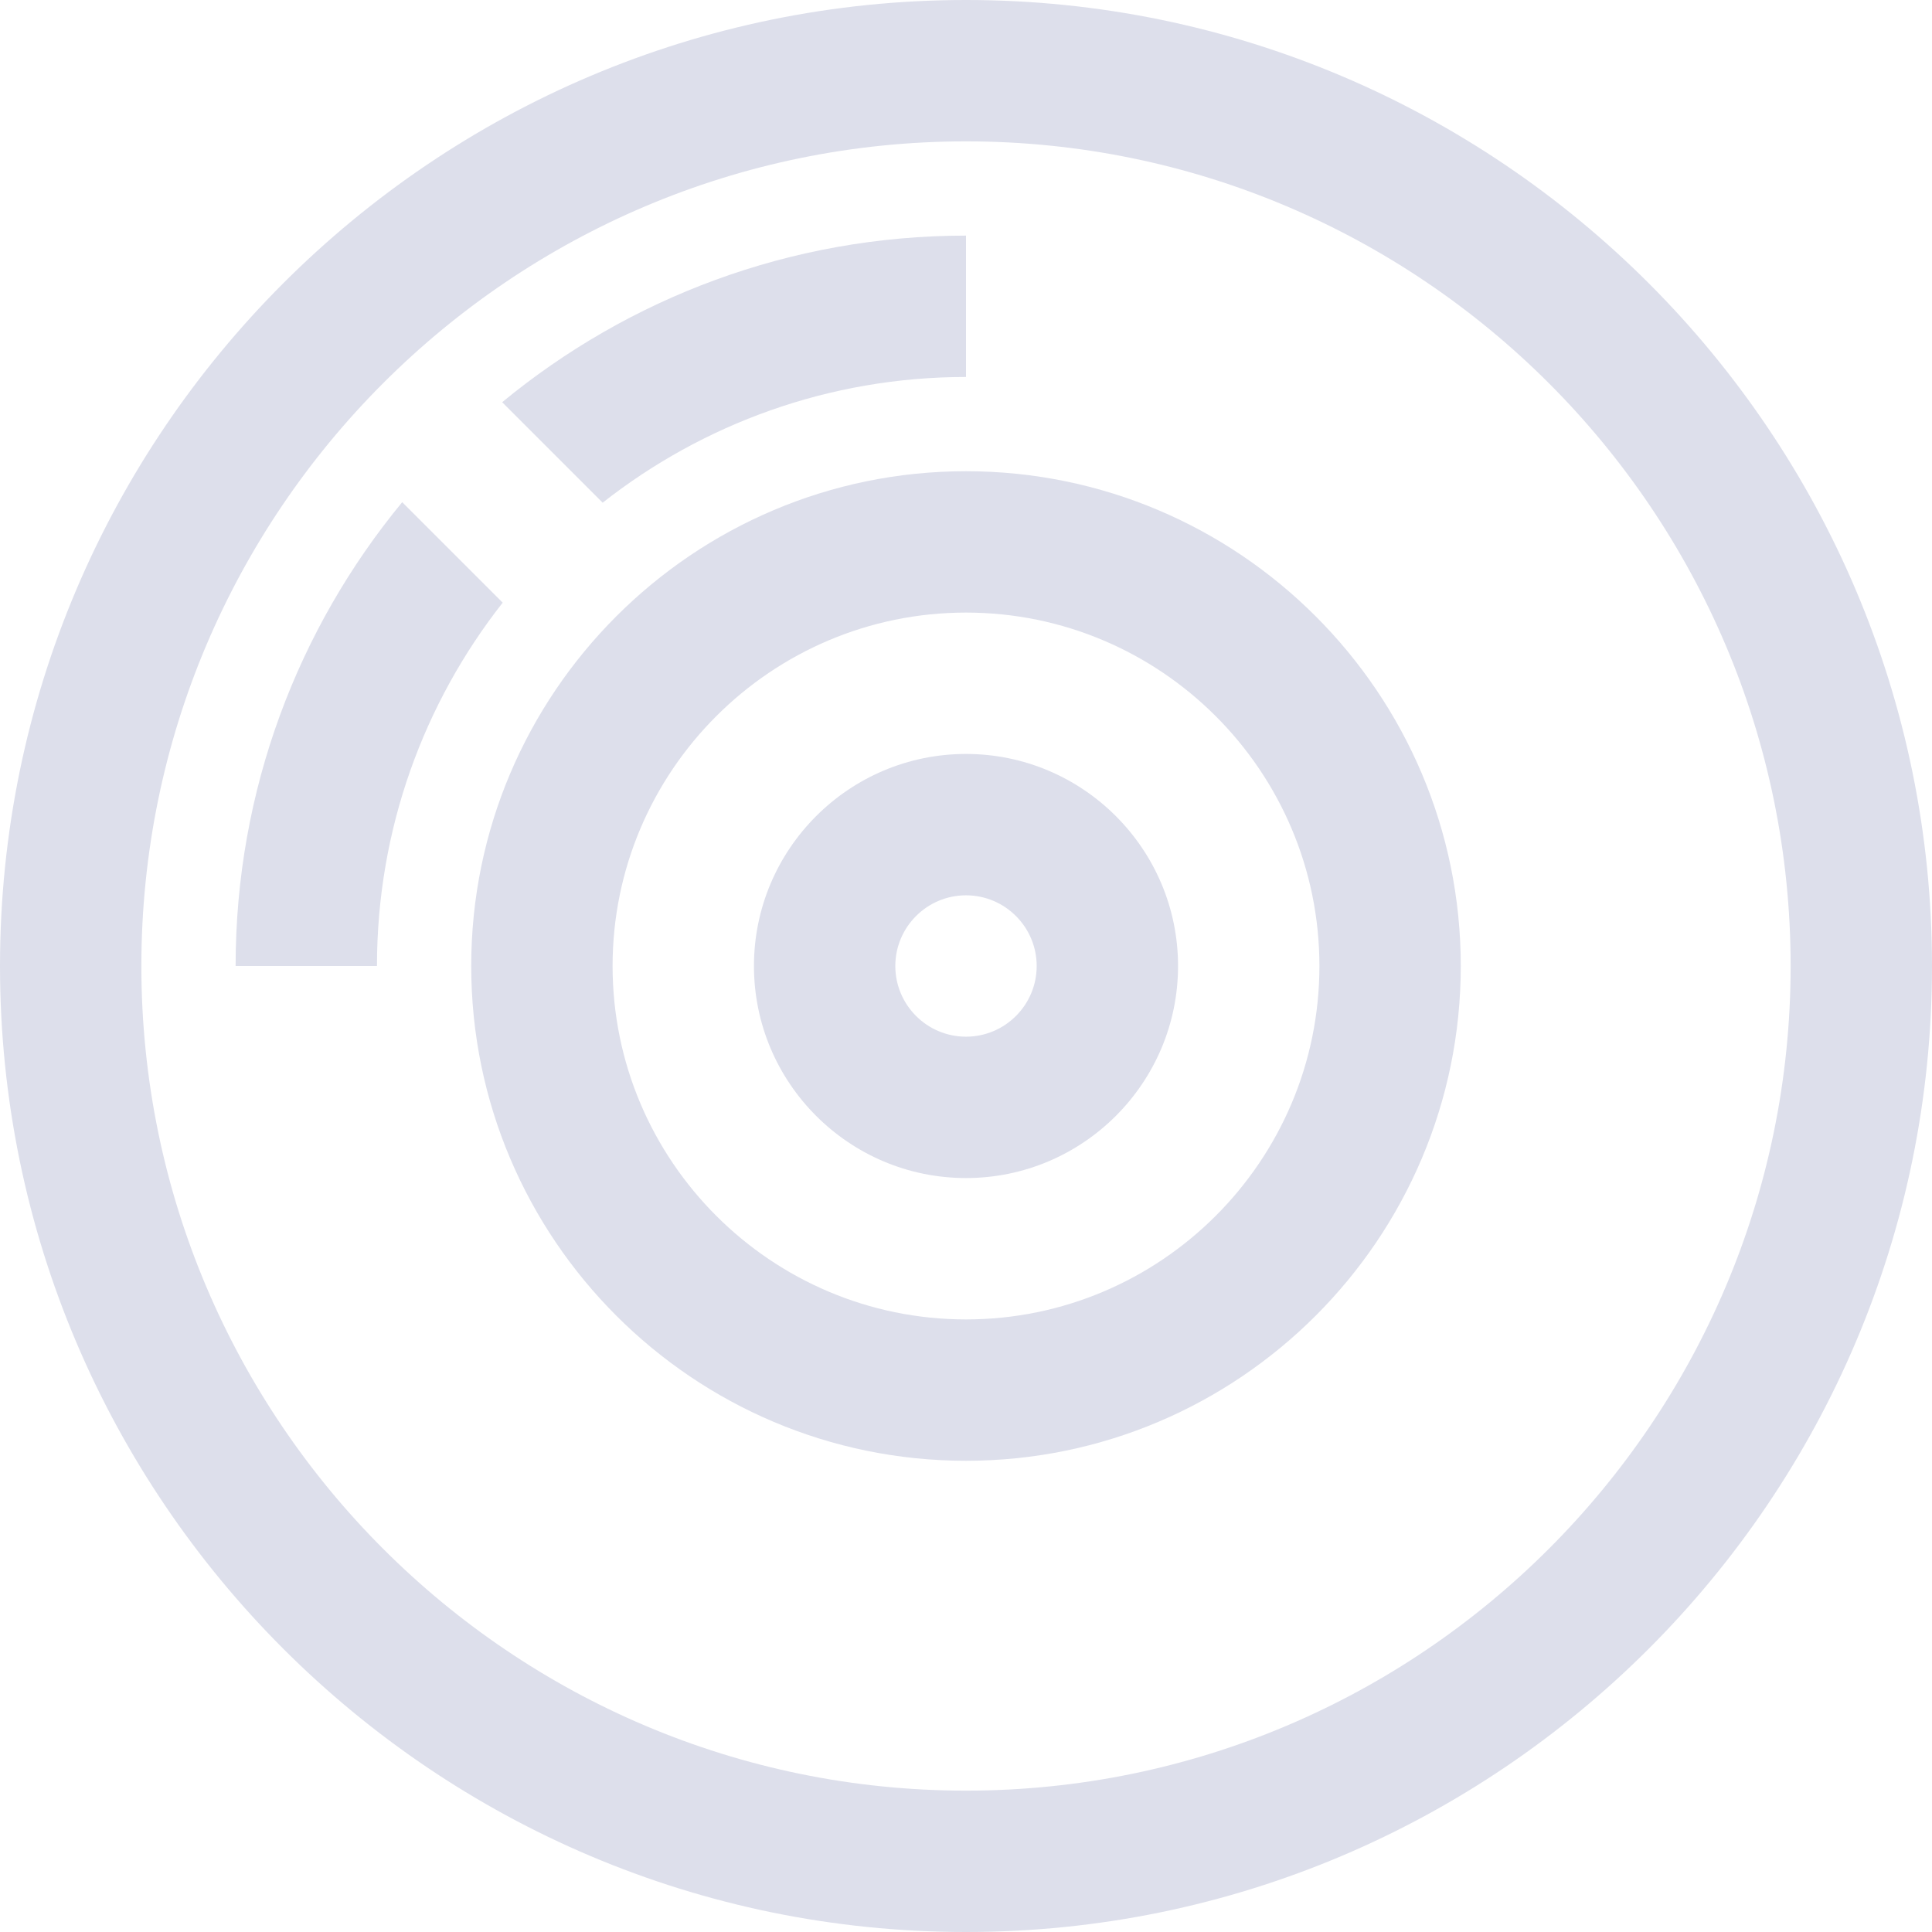 <svg xmlns="http://www.w3.org/2000/svg" xmlns:xlink="http://www.w3.org/1999/xlink" version="1.1" style="enable-background:new 0 0 512 512;" xml:space="preserve" width="512" height="512"><rect id="backgroundrect" width="100%" height="100%" x="0" y="0" fill="none" stroke="none"/>




















<g class="currentLayer" style=""><title>Layer 1</title><g id="svg_1" class="" fill-opacity="1" fill="#dddfeb">
	<g id="svg_2" fill="#dddfeb">
		<path d="M133.079,106.588l26.63,26.63C186.253,112.358,219.7,99.902,256,99.902V62.439    C209.366,62.439,166.531,79.018,133.079,106.588z" id="svg_3" fill="#dddfeb"/>
	</g>
</g><g id="svg_4" class="" fill-opacity="1" fill="#dddfeb">
	<g id="svg_5" fill="#dddfeb">
		<path d="M106.588,133.079C79.017,166.531,62.439,209.366,62.439,256h37.463c0-36.301,12.457-69.747,33.317-96.29L106.588,133.079z    " id="svg_6" fill="#dddfeb"/>
	</g>
</g><g id="svg_7" class="" fill-opacity="1" fill="#dddfeb">
	<g id="svg_8" fill="#dddfeb">
		<path d="M256,199.805c-30.986,0-56.195,25.209-56.195,56.195s25.209,56.195,56.195,56.195s56.195-25.209,56.195-56.195    S286.986,199.805,256,199.805z M256,274.732c-10.329,0-18.732-8.403-18.732-18.732s8.403-18.732,18.732-18.732    s18.732,8.403,18.732,18.732S266.329,274.732,256,274.732z" id="svg_9" fill="#dddfeb"/>
	</g>
</g><g id="svg_10" class="" fill-opacity="1" fill="#dddfeb">
	<g id="svg_11" fill="#dddfeb">
		<path d="M256,124.878c-72.301,0-131.122,58.821-131.122,131.122S183.699,387.122,256,387.122S387.122,328.301,387.122,256    S328.301,124.878,256,124.878z M256,349.659c-51.643,0-93.659-42.015-93.659-93.659s42.015-93.659,93.659-93.659    s93.659,42.015,93.659,93.659S307.643,349.659,256,349.659z" id="svg_12" fill="#dddfeb"/>
	</g>
</g><g id="svg_13" class="" fill-opacity="1" fill="#dddfeb">
	<g id="svg_14" fill="#dddfeb">
		<path d="M256,0C114.842,0,0,114.84,0,256s114.842,256,256,256s256-114.84,256-256S397.158,0,256,0z M256,474.537    c-120.501,0-218.537-98.036-218.537-218.537S135.499,37.463,256,37.463S474.537,135.499,474.537,256S376.501,474.537,256,474.537z    " id="svg_15" fill="#dddfeb"/>
	</g>
</g><g id="svg_16">
</g><g id="svg_17">
</g><g id="svg_18">
</g><g id="svg_19">
</g><g id="svg_20">
</g><g id="svg_21">
</g><g id="svg_22">
</g><g id="svg_23">
</g><g id="svg_24">
</g><g id="svg_25">
</g><g id="svg_26">
</g><g id="svg_27">
</g><g id="svg_28">
</g><g id="svg_29">
</g><g id="svg_30">
</g></g></svg>